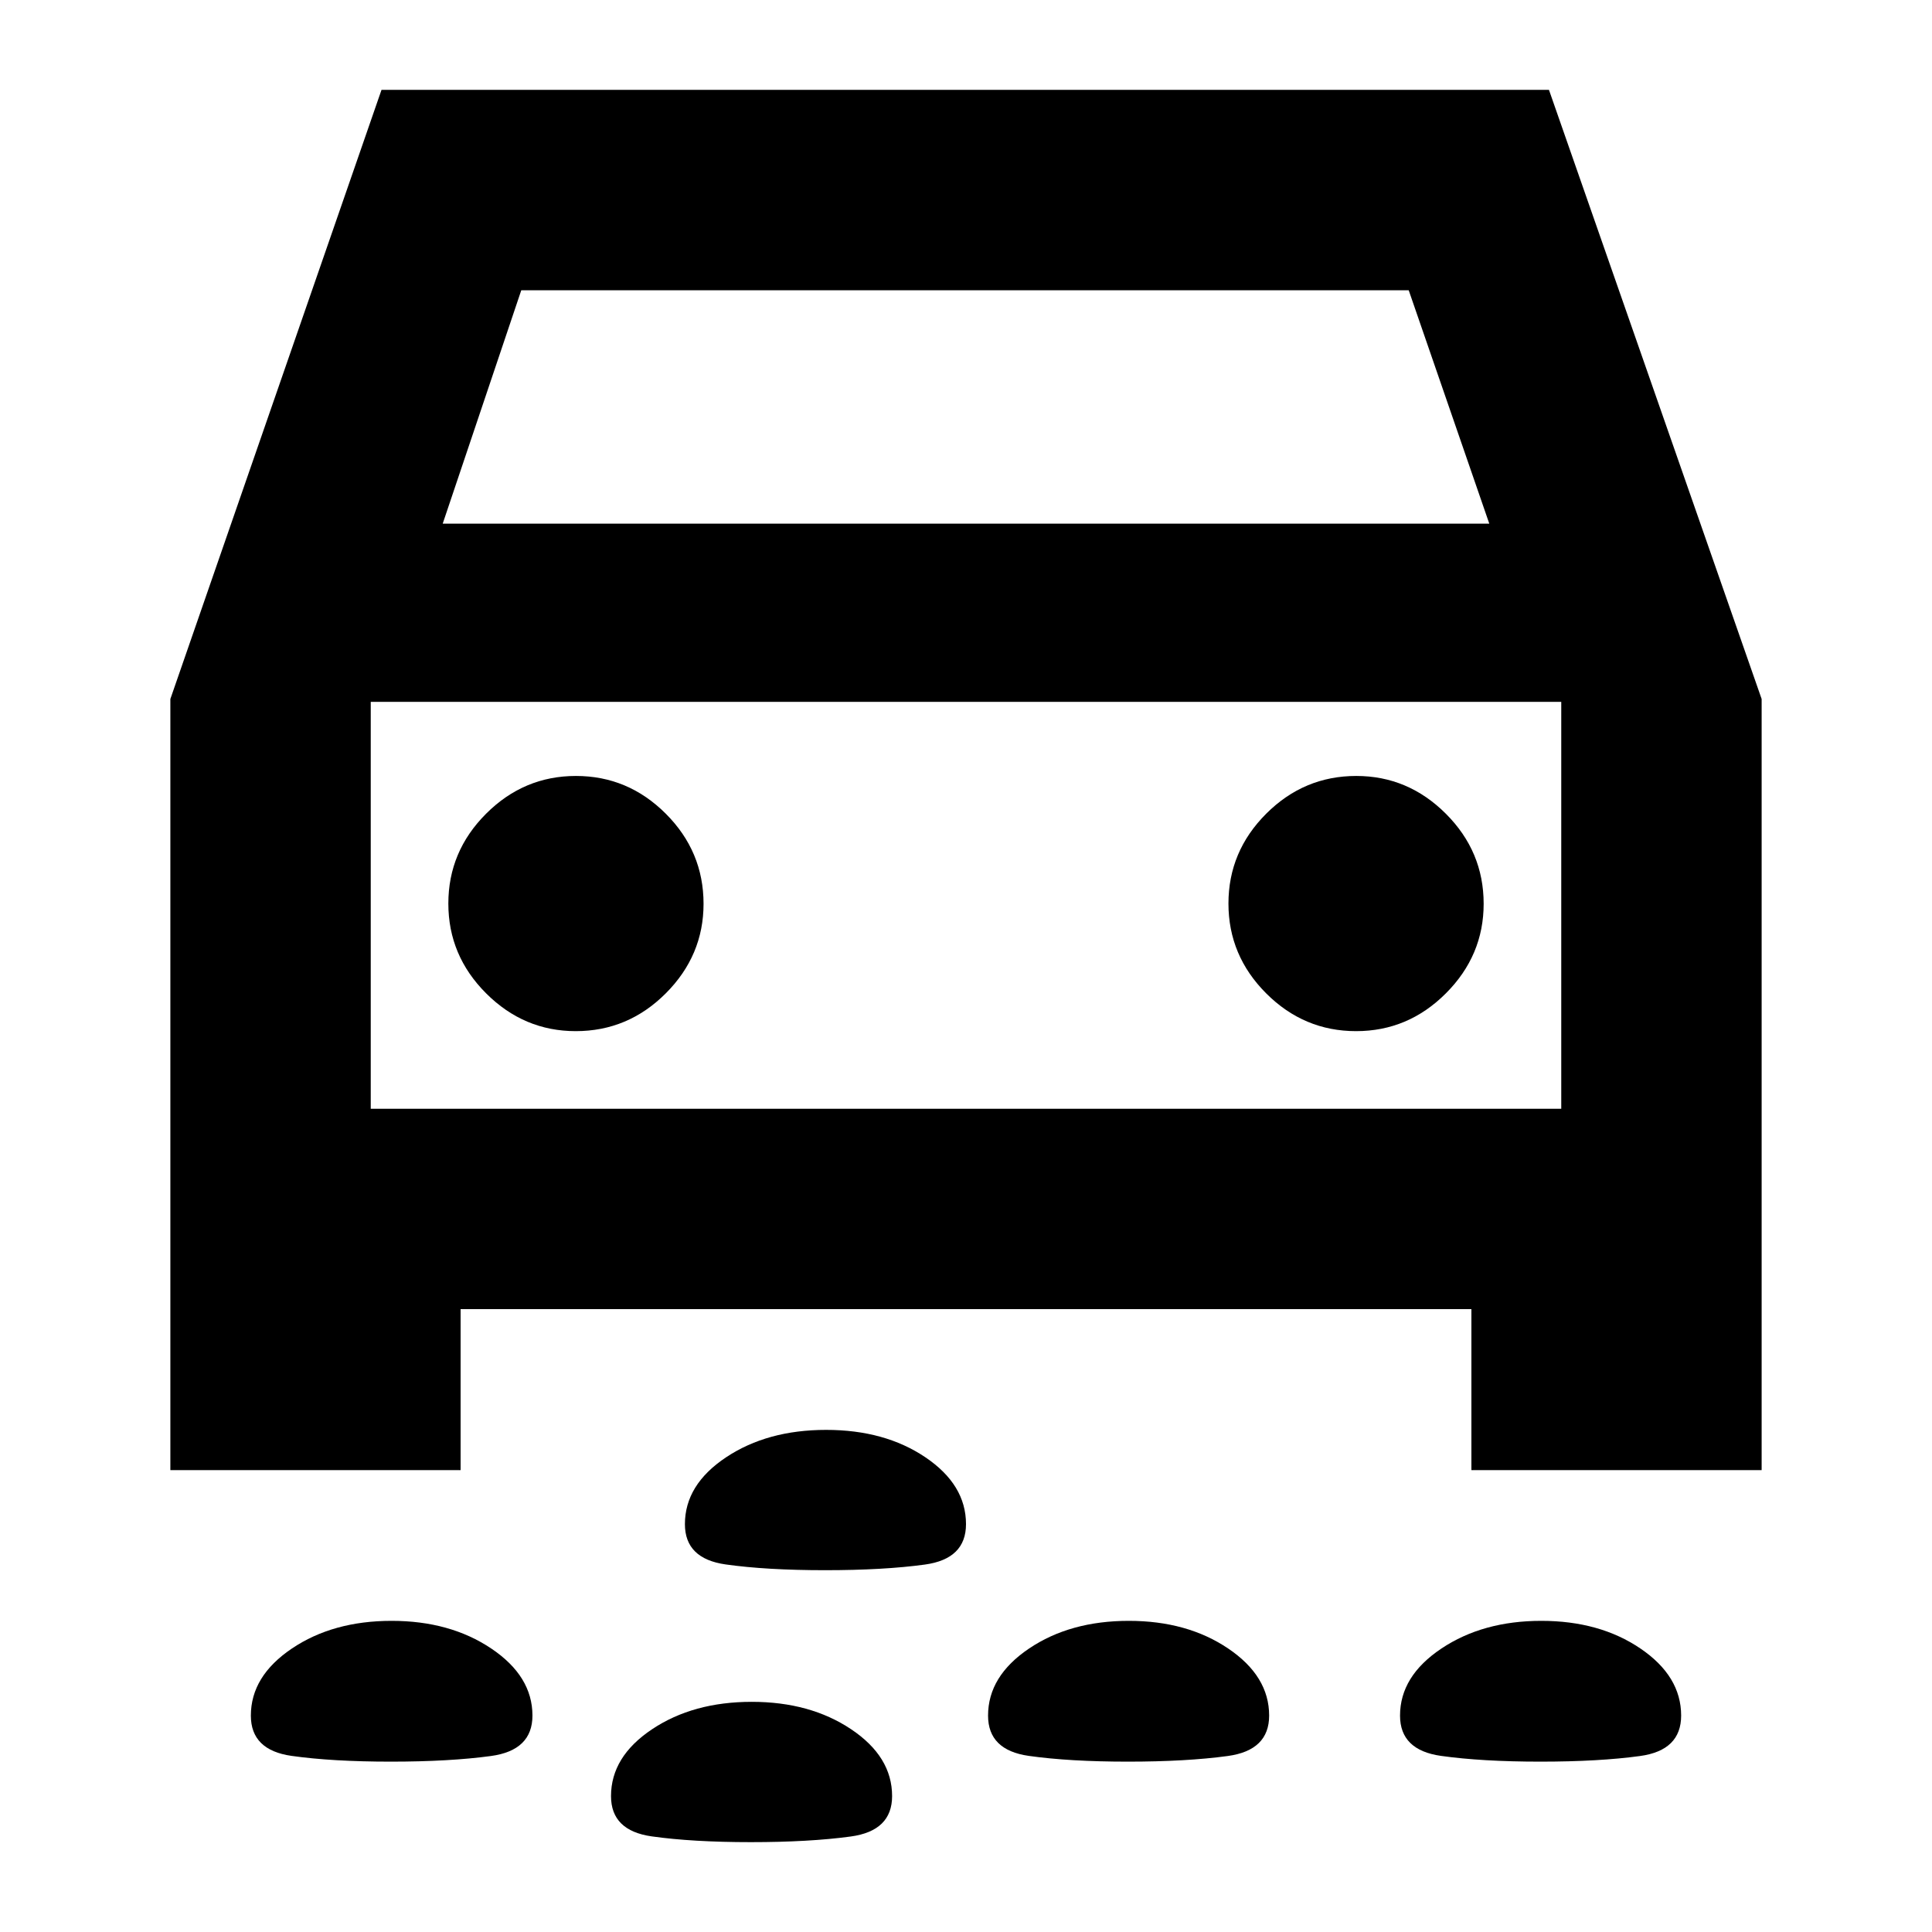 <svg xmlns="http://www.w3.org/2000/svg" height="24" viewBox="0 -960 960 960" width="24"><path d="M409.98-179.78q-29.18 0-49.41-2.86-20.24-2.86-20.24-20.01 0-19.61 20.46-33.23 20.47-13.62 49.71-13.62 29.14 0 49.32 13.62T480-202.67q0 17.29-20.42 20.09-20.43 2.8-49.6 2.8Zm355.43 95.13q-29.02 0-49.38-2.86-20.36-2.86-20.36-20.01 0-19.61 20.58-33.35 20.58-13.74 49.6-13.74 29.02 0 49.26 13.74t20.24 33.33q0 17.29-20.4 20.09-20.4 2.8-49.54 2.8Zm-204.95 0q-29.03 0-49.26-2.86-20.24-2.86-20.24-20.01 0-19.61 20.39-33.35 20.4-13.74 49.54-13.74 29.02 0 49.38 13.74 20.36 13.74 20.36 33.33 0 17.29-20.58 20.09-20.57 2.8-49.59 2.8Zm-366.24 0q-29.09 0-49.33-2.86t-20.24-20.01q0-19.61 20.4-33.35 20.4-13.74 49.54-13.74 29.02 0 49.5 13.74t20.48 33.33q0 17.29-20.63 20.09-20.63 2.8-49.72 2.8Zm178.89 40q-29.02 0-49.26-2.86t-20.24-20.01q0-19.61 20.4-33.23 20.39-13.62 49.53-13.62 29.03 0 49.38 13.62 20.36 13.62 20.36 33.21 0 17.29-20.57 20.09-20.58 2.8-49.6 2.8ZM228.87-309.5v80H84.65v-383.17l104.92-302.68h580.1l105.68 302.68v383.17H731.13v-80H228.87Zm-8.89-390.3h520.04l-40.04-115.98H259.02L219.98-699.8Zm66.09 252.17q26 0 44.76-18.79 18.76-18.79 18.76-44.49 0-26-18.76-44.76-18.76-18.76-44.65-18.76-25.88 0-44.64 18.76t-18.76 44.64q0 25.88 18.79 44.64t44.5 18.76Zm387.75 0q25.88 0 44.64-18.79t18.76-44.49q0-26-18.79-44.76-18.79-18.76-44.5-18.76-26 0-44.76 18.76-18.76 18.76-18.76 44.64t18.76 44.64q18.76 18.76 44.65 18.76Zm-489.6 38.56h591.56v-202.17H184.22v202.17ZM480-510.15Z"/></svg>